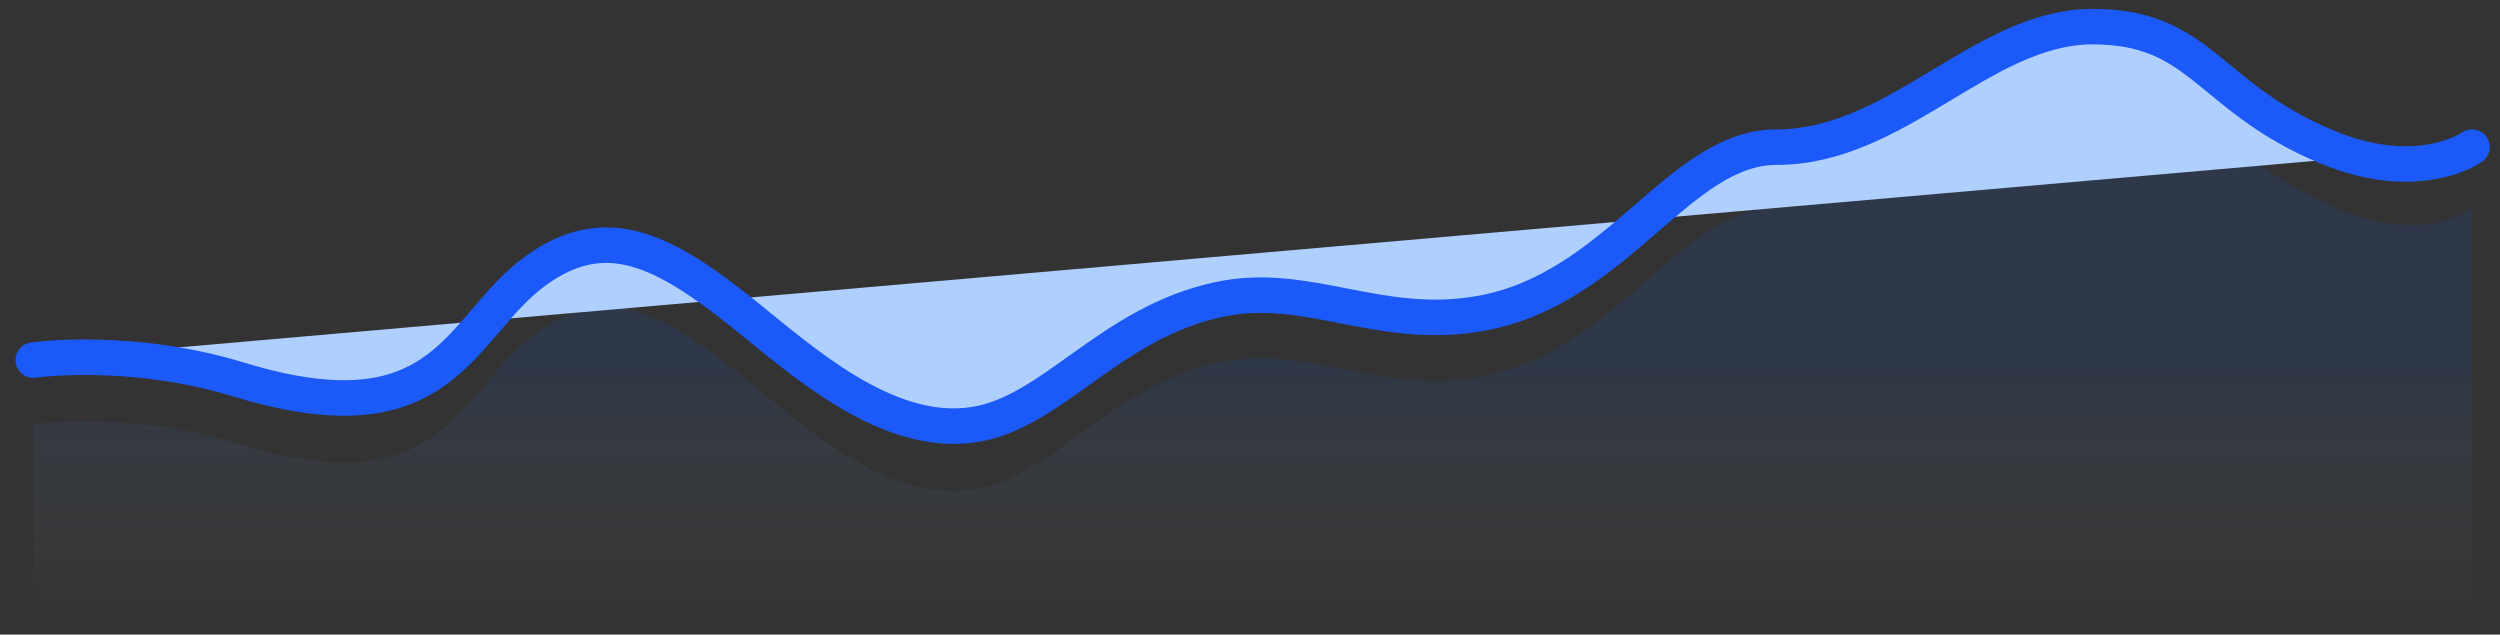 <svg width="130" height="33" viewBox="0 0 130 33" fill="#afcfff" xmlns="http://www.w3.org/2000/svg">
<rect x="0" y="0" width="130" height="33" fill="#333333" stroke="none"/>
<path opacity="0.1" fill-rule="evenodd" clip-rule="evenodd" d="M1.732 22.051C1.732 22.051 6.731 21.318 12.414 23.078C23.224 26.424 23.841 20.296 27.849 17.341C31.516 14.637 34.553 16.287 38.636 19.593C41.648 22.032 46.036 26.125 50.581 25.466C54.736 24.863 57.681 20.063 63.44 18.842C68.004 17.874 71.714 20.532 76.969 19.593C84.099 18.319 87.284 10.816 92.38 10.816C98.669 10.816 103.097 4.471 108.818 4.471C114.506 4.471 115.278 8.202 121.5 10.816C126.256 12.815 128.545 10.816 128.545 10.816V32.232H1.732V22.051Z" fill="url(#paint0_linear_2_4814)"/>
<path d="M1.732 18.724C1.732 18.724 6.731 18.002 12.414 19.736C23.224 23.035 23.841 16.995 27.849 14.083C31.516 11.418 34.553 13.044 38.636 16.302C41.648 18.706 46.036 22.739 50.581 22.09C54.736 21.496 57.681 16.765 63.44 15.562C68.004 14.608 71.714 17.228 76.969 16.302C84.099 15.046 87.284 7.652 92.38 7.652C98.669 7.652 103.097 1.384 108.818 1.384C114.506 1.384 114.808 5.076 121.03 7.652C125.786 9.622 128.545 7.652 128.545 7.652" stroke="#1B59F8" stroke-width="1.847" stroke-linecap="round" stroke-linejoin="round"/>
<defs>
<linearGradient id="paint0_linear_2_4814" x1="24.651" y1="18.557" x2="24.651" y2="32.232" gradientUnits="userSpaceOnUse">
<stop stop-color="#0062FF"/>
<stop offset="1" stop-color="white" stop-opacity="0.01"/>
</linearGradient>
</defs>
</svg>
